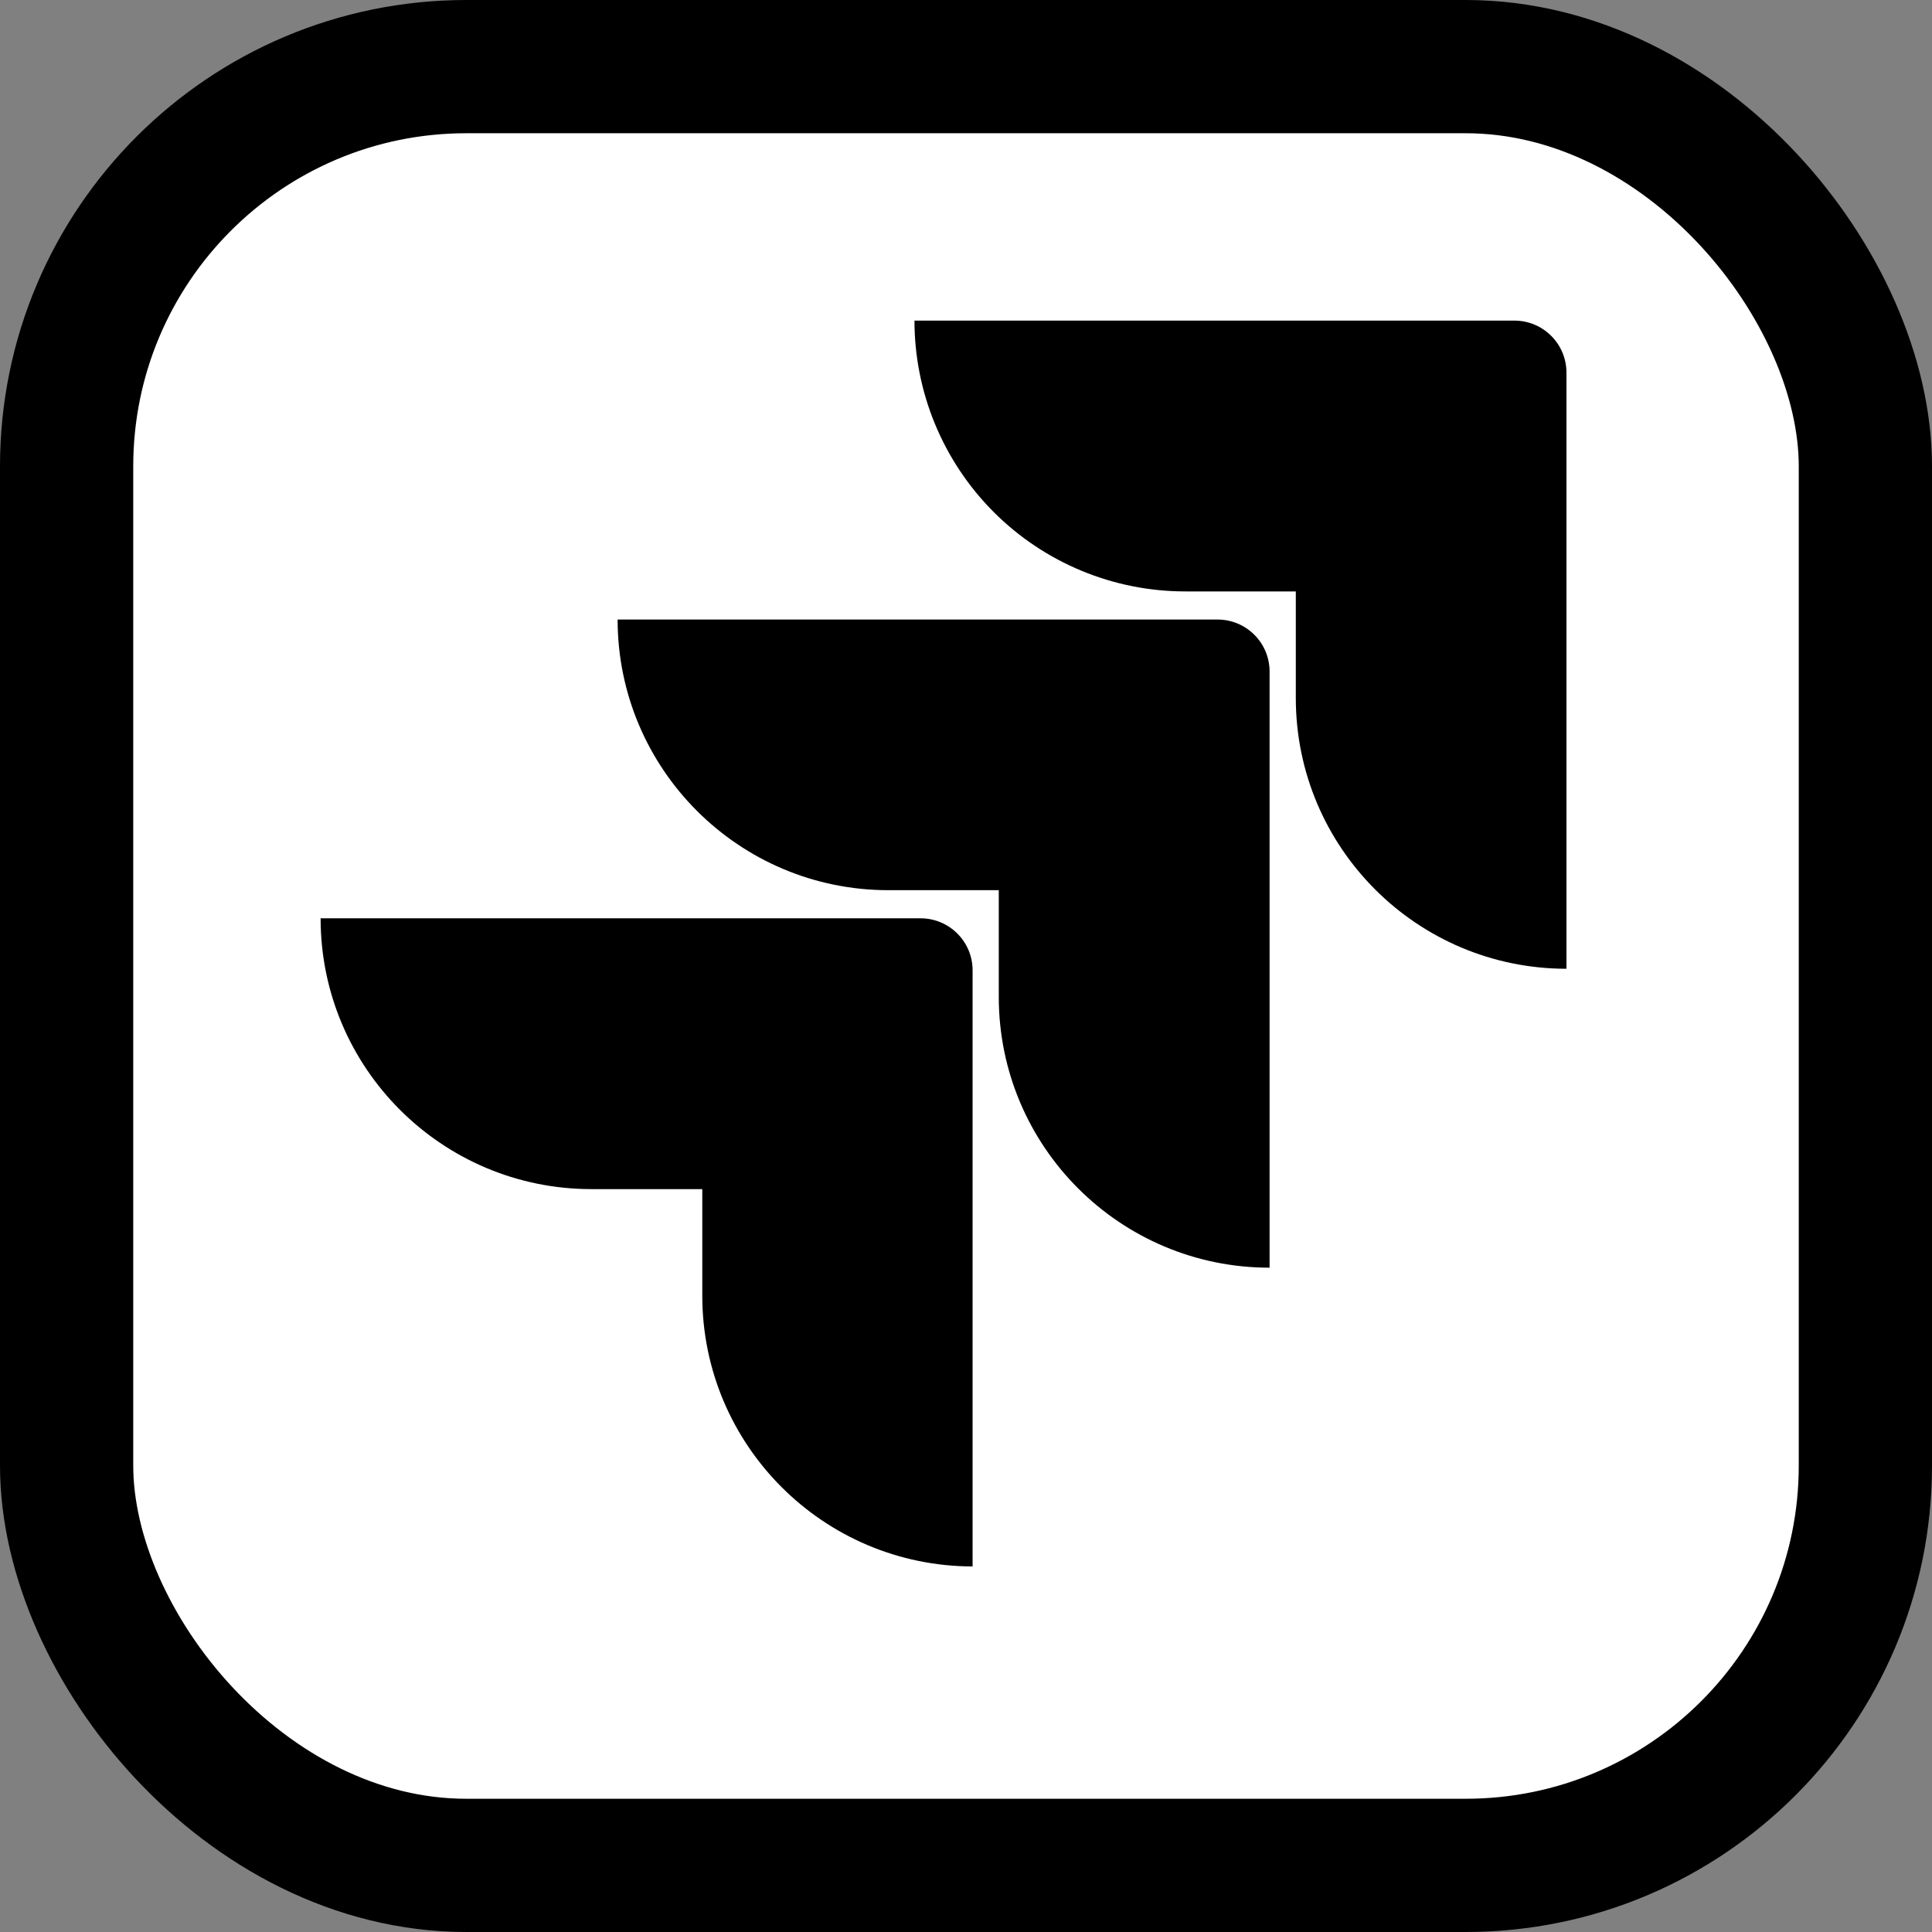 <svg width="58" height="58" viewBox="0 0 58 58" fill="none" xmlns="http://www.w3.org/2000/svg">
<rect x="0" y="0" width="58" height="58" fill="#808080" stroke="none"/>
<rect x="2" y="2" width="54" height="54" rx="12" fill="white" stroke="black" stroke-width="4"/>
<g clip-path="url(#clip0_10_364)">
<path d="M45.464 9.625H27.453C27.453 11.781 28.31 13.849 29.834 15.374C31.359 16.899 33.427 17.755 35.583 17.755H38.901V20.958C38.904 25.445 42.54 29.081 47.026 29.083V11.188C47.026 10.325 46.327 9.625 45.464 9.625Z" fill="black"/>
<path d="M36.552 18.599H18.541C18.544 23.085 22.18 26.721 26.666 26.724H29.984V29.937C29.99 34.423 33.628 38.057 38.114 38.057V20.161C38.114 19.298 37.415 18.599 36.552 18.599Z" fill="url(#paint0_linear_10_364)"/>
<path d="M27.635 27.568H9.625C9.625 32.058 13.265 35.698 17.755 35.698H21.083V38.901C21.086 43.383 24.716 47.017 29.198 47.026V29.13C29.198 28.267 28.498 27.568 27.635 27.568Z" fill="url(#paint1_linear_10_364)"/>
</g>
<defs>
<linearGradient id="paint0_linear_10_364" x1="37.729" y1="18.63" x2="30.114" y2="26.576" gradientUnits="userSpaceOnUse">
<stop offset="0.18"/>
<stop offset="1"/>
</linearGradient>
<linearGradient id="paint1_linear_10_364" x1="29.328" y1="27.656" x2="20.52" y2="36.323" gradientUnits="userSpaceOnUse">
<stop offset="0.18"/>
<stop offset="1"/>
</linearGradient>
<clipPath id="clip0_10_364">
<rect width="37.5" height="37.5" fill="white" transform="translate(9.625 9.625)"/>
</clipPath>
</defs>
</svg>
